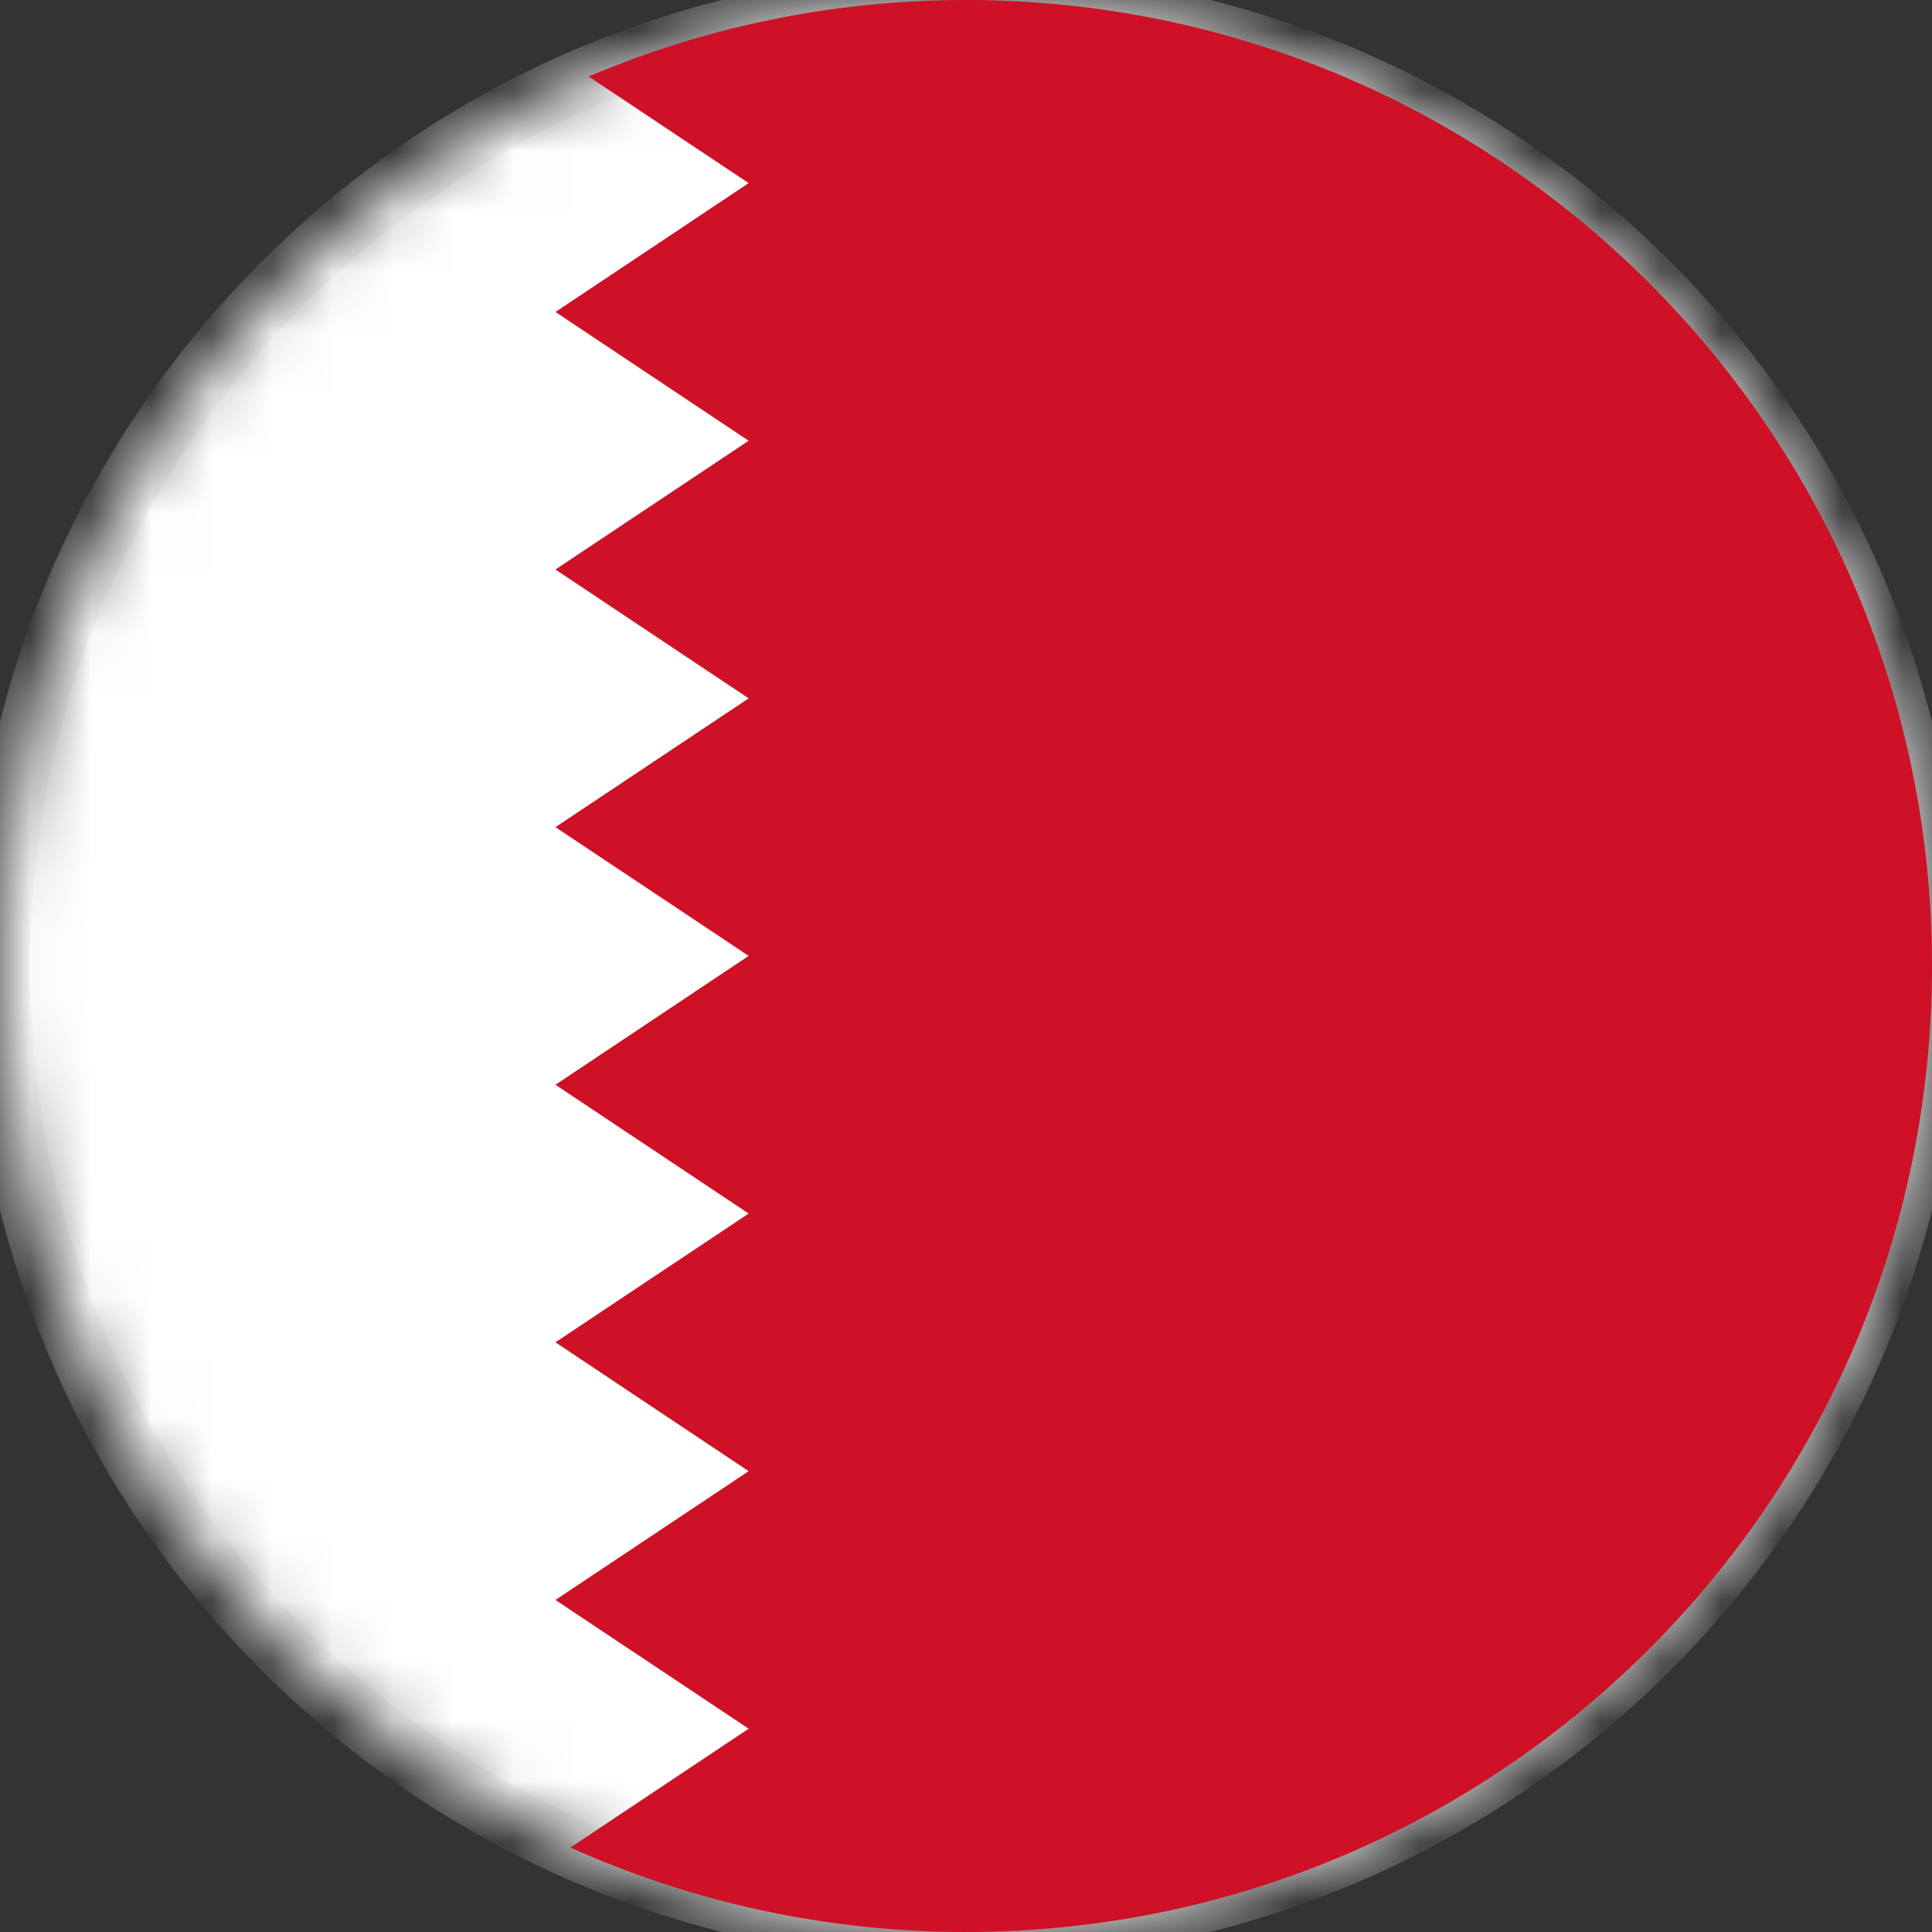 <svg width="32" height="32" viewBox="0 0 32 32" fill="none" xmlns="http://www.w3.org/2000/svg">
<rect x="0" y="0" width="32" height="32" fill="#333333" stroke="none"/>
<mask id="path-1-inside-1" fill="white">
<path d="M16 32C24.837 32 32 24.837 32 16C32 7.163 24.837 0 16 0C7.163 0 0 7.163 0 16C0 24.837 7.163 32 16 32Z"/>
</mask>
<path d="M16 32C24.837 32 32 24.837 32 16C32 7.163 24.837 0 16 0C7.163 0 0 7.163 0 16C0 24.837 7.163 32 16 32Z" fill="white" stroke="#F8F8F8" mask="url(#path-1-inside-1)"/>
<path fill-rule="evenodd" clip-rule="evenodd" d="M32 16C32 24.837 24.837 32 16 32C13.665 32 11.448 31.5 9.448 30.601L12.4 28.633L9.2 26.5L12.4 24.367L9.2 22.233L12.4 20.1L9.2 17.967L12.4 15.833L9.2 13.7L12.4 11.567L9.2 9.433L12.4 7.3L9.2 5.167L12.4 3.033L9.75 1.267C11.67 0.451 13.782 0 16 0C24.837 0 32 7.163 32 16Z" fill="#CE1126"/>
<mask id="mask0" mask-type="alpha" maskUnits="userSpaceOnUse" x="9" y="0" width="23" height="32">
<path fill-rule="evenodd" clip-rule="evenodd" d="M32 16C32 24.837 24.837 32 16 32C13.665 32 11.448 31.5 9.448 30.601L12.4 28.633L9.2 26.5L12.4 24.367L9.2 22.233L12.4 20.1L9.2 17.967L12.4 15.833L9.2 13.7L12.4 11.567L9.2 9.433L12.4 7.3L9.2 5.167L12.4 3.033L9.75 1.267C11.67 0.451 13.782 0 16 0C24.837 0 32 7.163 32 16Z" fill="white"/>
</mask>
<g mask="url(#mask0)">
</g>
</svg>
